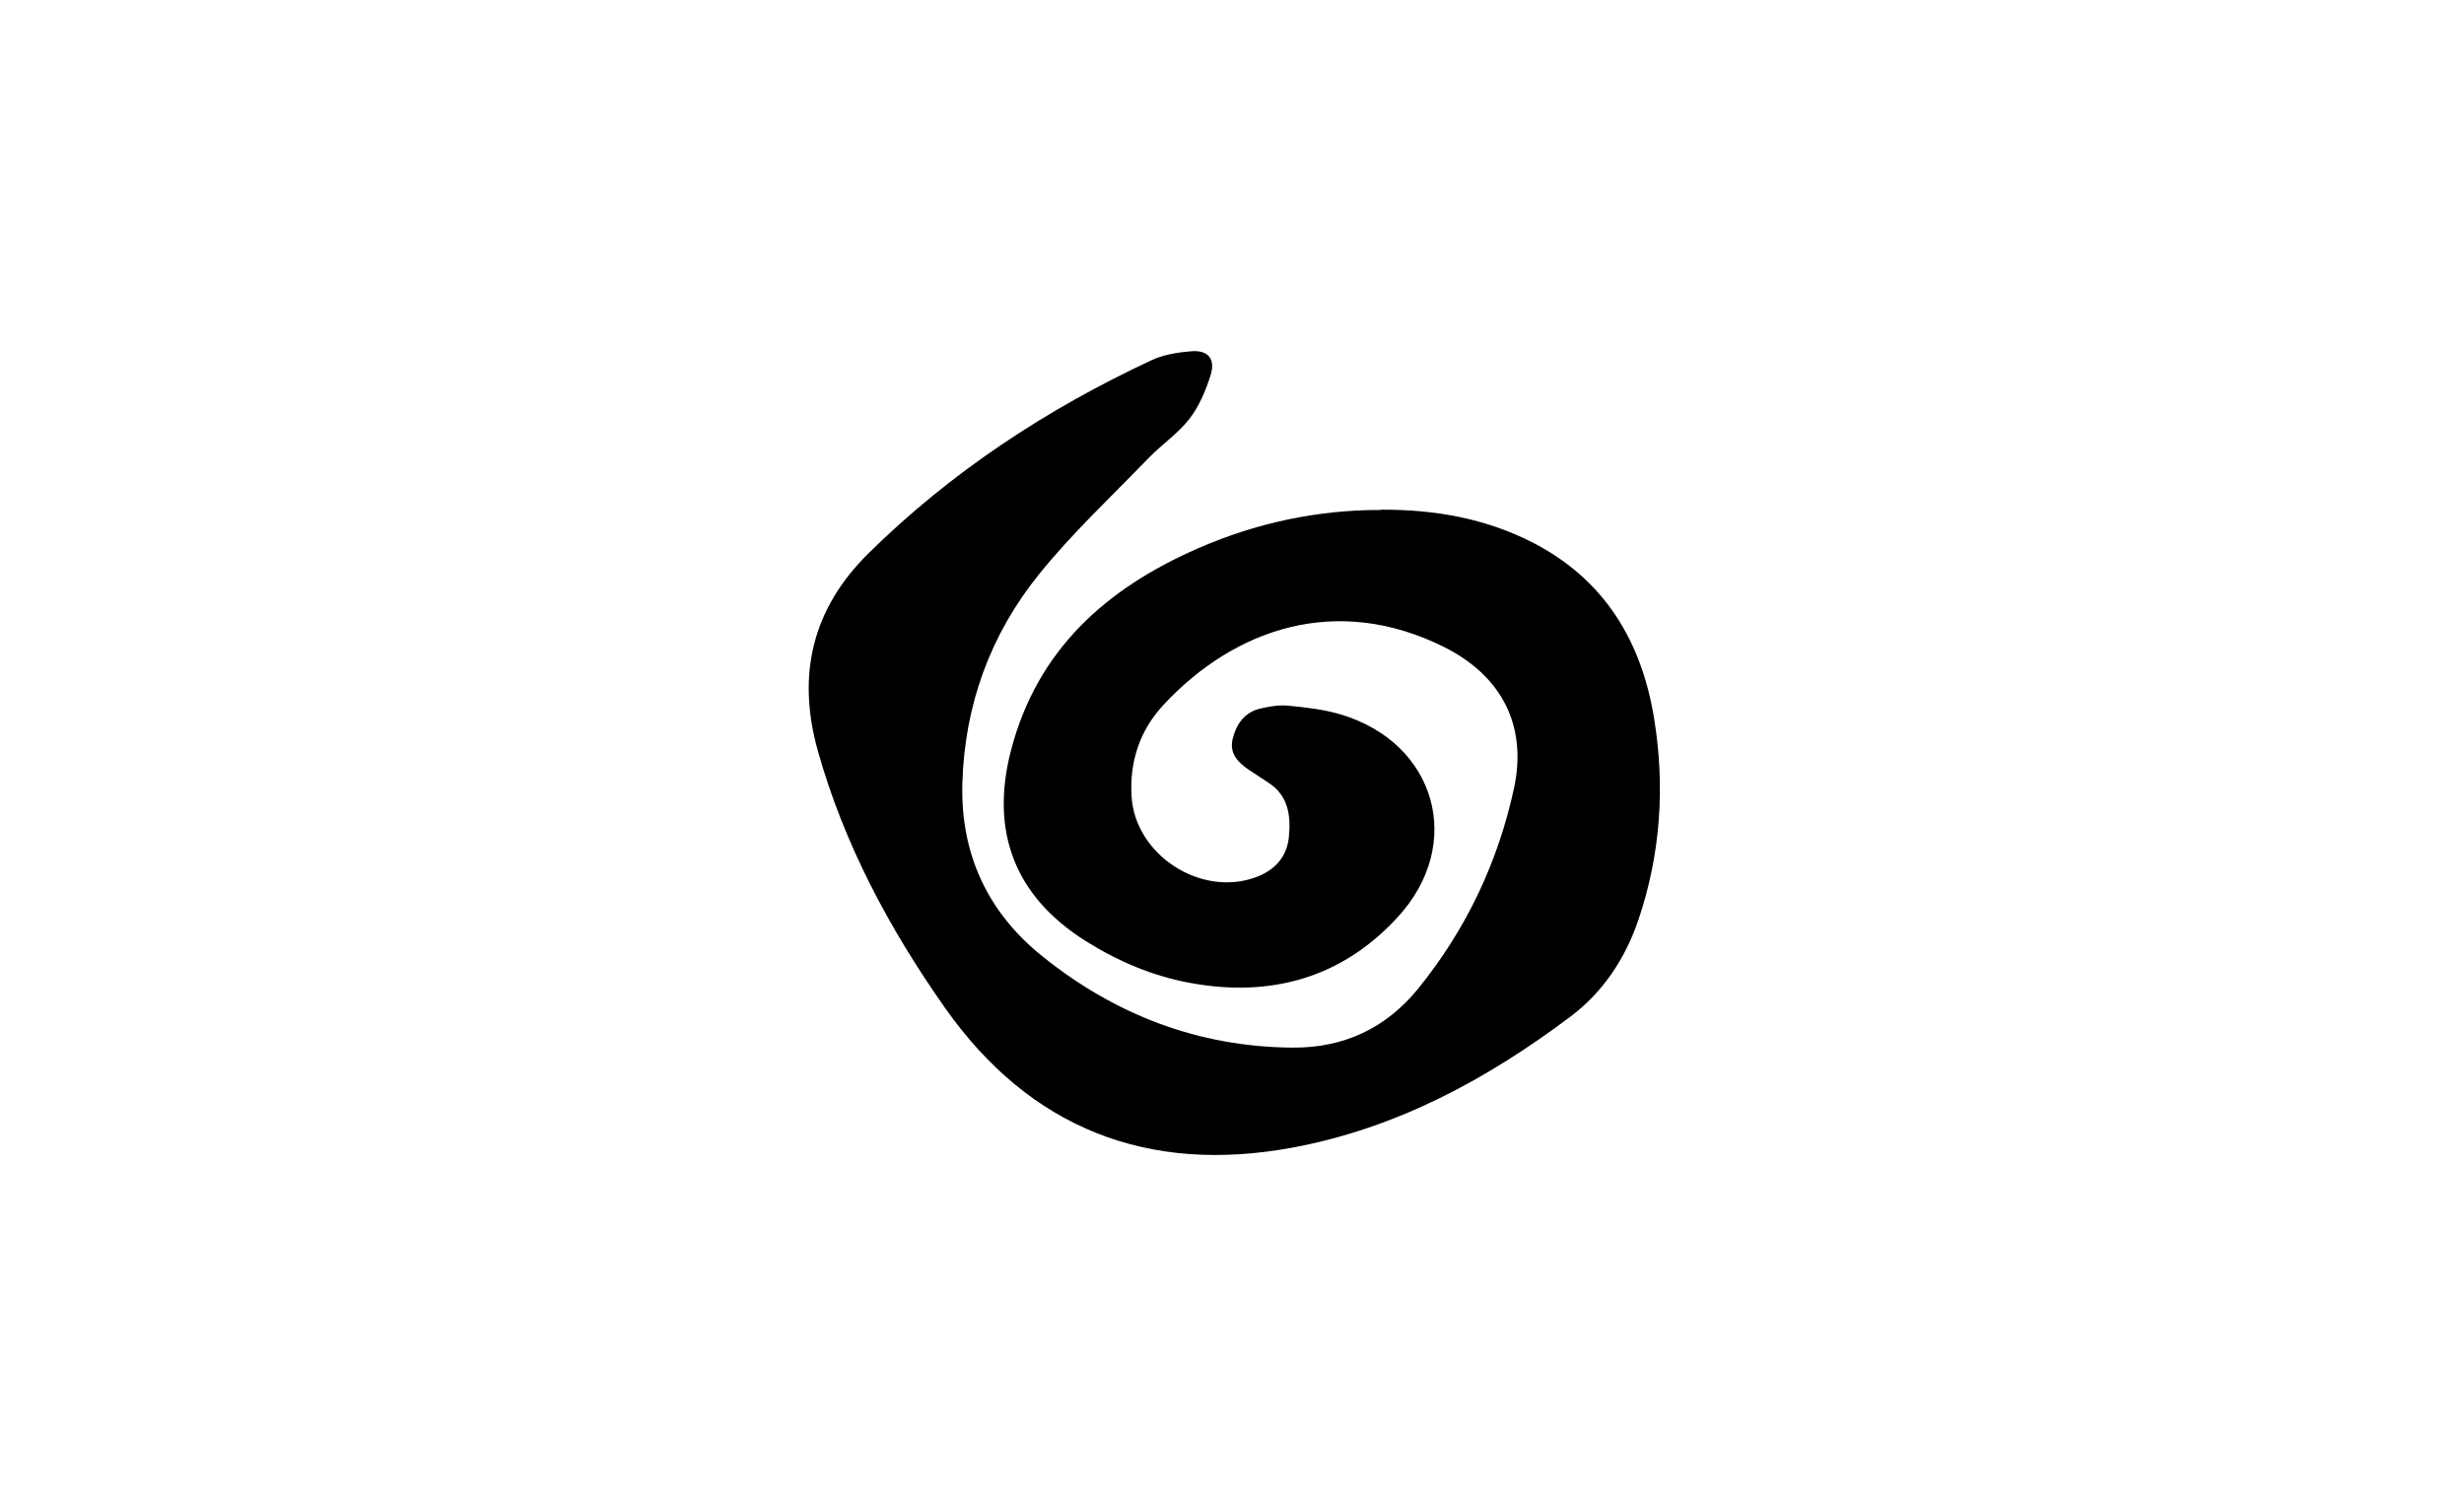<?xml version="1.0" encoding="UTF-8"?>
<svg id="Capa_1" data-name="Capa 1" xmlns="http://www.w3.org/2000/svg" viewBox="0 0 184.91 112.94">
  <path d="m103.65,38.25c3.97-.02,7.8.64,11.36,2.46,5.41,2.78,8.19,7.42,9.13,13.25.82,5.09.48,10.14-1.18,15.05-.98,2.91-2.65,5.43-5.09,7.27-6.25,4.7-13.04,8.38-20.81,9.83-10.9,2.04-19.78-1.42-26.16-10.5-4.15-5.9-7.56-12.25-9.53-19.28-1.59-5.68-.42-10.63,3.79-14.79,6.2-6.12,13.38-10.83,21.24-14.5.91-.43,1.99-.6,3-.68,1.26-.1,1.83.57,1.45,1.79-.36,1.16-.87,2.36-1.61,3.31-.86,1.1-2.08,1.91-3.06,2.93-2.77,2.87-5.71,5.61-8.21,8.71-3.65,4.52-5.58,9.82-5.75,15.67-.15,5.31,1.9,9.71,6.01,13,5.45,4.38,11.69,6.79,18.75,6.85,3.87.03,7.05-1.46,9.48-4.47,3.57-4.42,5.95-9.43,7.15-14.96,1.03-4.73-.92-8.47-5.23-10.63-8.02-4-15.67-1.45-21.06,4.33-1.77,1.9-2.57,4.26-2.4,6.89.27,4.37,5.18,7.56,9.3,6.06,1.41-.51,2.34-1.49,2.5-2.99.16-1.57,0-3.11-1.51-4.1-.49-.32-.97-.64-1.46-.96-.84-.56-1.52-1.25-1.24-2.36.28-1.11.9-1.99,2.09-2.26.68-.16,1.41-.28,2.1-.21,1.32.13,2.66.28,3.93.66,7.14,2.14,9.32,9.72,4.25,15.22-4.19,4.56-9.53,6.04-15.59,4.92-2.81-.52-5.42-1.63-7.83-3.15-5.31-3.35-7.17-8.21-5.59-14.3,1.98-7.59,7.18-12.17,14.06-15.17,4.36-1.9,8.94-2.88,13.71-2.87Z" style="stroke-width: 0px;"/>
</svg>
